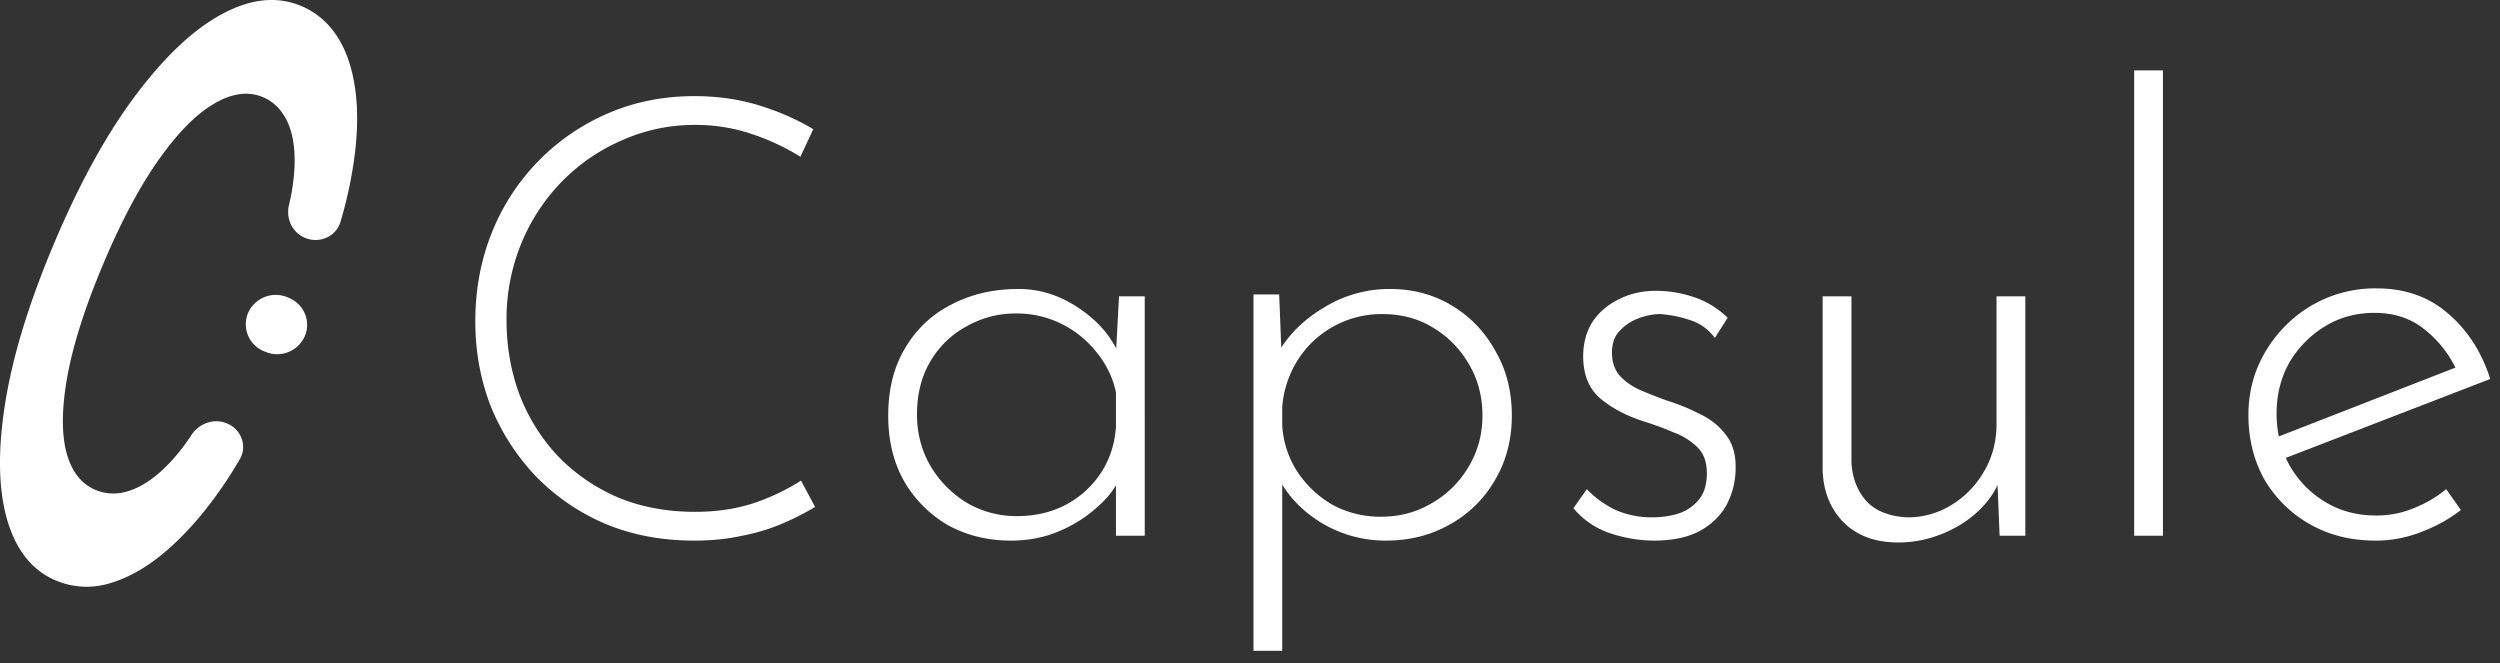 <svg xmlns="http://www.w3.org/2000/svg" width="98" height="26" fill="none"><rect width="100%" height="100%" fill="#333333" stroke="none"/><path fill="#fff" d="M13.346 8.698c-.17.575-.817.859-1.38.63-.51-.206-.764-.758-.64-1.283.08-.334.137-.651.172-.953.07-.575.069-1.086-.002-1.533-.07-.447-.21-.818-.418-1.111a1.712 1.712 0 0 0-.79-.648c-.578-.234-1.217-.142-1.917.278-.697.412-1.415 1.142-2.154 2.19-.736 1.04-1.454 2.387-2.152 4.037-.71 1.68-1.182 3.146-1.416 4.399-.228 1.247-.244 2.253-.049 3.019.202.76.59 1.256 1.164 1.49.318.128.652.163 1.001.104.356-.065.717-.224 1.084-.477.37-.252.736-.597 1.1-1.036.19-.226.377-.478.557-.754.299-.455.883-.666 1.391-.453.56.234.806.883.505 1.401a16.48 16.48 0 0 1-1.188 1.776c-.626.818-1.28 1.498-1.964 2.042-.68.536-1.364.895-2.049 1.077a3.08 3.08 0 0 1-1.973-.122C1.294 22.392.65 21.607.293 20.416c-.355-1.19-.388-2.715-.096-4.572.29-1.858.935-3.966 1.932-6.324 1-2.365 2.069-4.301 3.205-5.808C6.473 2.198 7.598 1.143 8.709.548c1.111-.596 2.13-.706 3.058-.33.591.24 1.069.635 1.432 1.184.364.55.604 1.237.72 2.063.12.82.106 1.76-.043 2.82a16.27 16.27 0 0 1-.53 2.413Z"/><path fill="#fff" d="M9.724 12.271a1.182 1.182 0 0 1 1.534-.622l.057.024c.599.242.883.915.635 1.501a1.182 1.182 0 0 1-1.533.622l-.057-.023a1.14 1.14 0 0 1-.636-1.502ZM31.952 19.872c-.368.224-.792.44-1.272.648a7.644 7.644 0 0 1-1.584.48c-.576.128-1.2.192-1.872.192-1.296 0-2.472-.224-3.528-.672a8.381 8.381 0 0 1-2.712-1.872 8.79 8.79 0 0 1-1.752-2.736c-.4-1.04-.6-2.144-.6-3.312 0-1.248.216-2.408.648-3.48a8.512 8.512 0 0 1 4.56-4.68c1.04-.448 2.168-.672 3.384-.672.896 0 1.736.12 2.52.36s1.496.552 2.136.936l-.504 1.08a9.014 9.014 0 0 0-1.896-.888 6.87 6.87 0 0 0-2.232-.36c-1.008 0-1.96.2-2.856.6a7.33 7.33 0 0 0-2.376 1.632 7.575 7.575 0 0 0-1.584 2.424 7.768 7.768 0 0 0-.576 3c0 1.024.168 1.992.504 2.904a7.394 7.394 0 0 0 1.488 2.4 7.212 7.212 0 0 0 2.352 1.632c.912.384 1.928.576 3.048.576.832 0 1.592-.112 2.28-.336a8.45 8.45 0 0 0 1.872-.888l.552 1.032ZM39.618 21.192c-.896 0-1.712-.2-2.448-.6a4.71 4.71 0 0 1-1.728-1.728c-.416-.736-.624-1.592-.624-2.568 0-1.04.224-1.928.672-2.664a4.353 4.353 0 0 1 1.824-1.704c.768-.4 1.64-.6 2.616-.6.832 0 1.616.248 2.352.744.752.496 1.288 1.12 1.608 1.872l-.168.336.144-2.664h1.008V21h-1.128v-2.904l.24.432c-.112.32-.304.64-.576.96a5.471 5.471 0 0 1-1.008.864 5.402 5.402 0 0 1-1.296.624c-.464.144-.96.216-1.488.216Zm.24-.96c.704 0 1.336-.144 1.896-.432a3.742 3.742 0 0 0 1.392-1.248c.352-.528.552-1.136.6-1.824v-1.344a3.663 3.663 0 0 0-.768-1.584 4.011 4.011 0 0 0-1.368-1.104 3.915 3.915 0 0 0-1.776-.408 3.87 3.87 0 0 0-1.944.504 3.634 3.634 0 0 0-1.416 1.368c-.352.592-.528 1.288-.528 2.088 0 .736.176 1.408.528 2.016a4.204 4.204 0 0 0 1.416 1.44 3.861 3.861 0 0 0 1.968.528ZM54.32 21.192a4.865 4.865 0 0 1-2.52-.696c-.784-.48-1.36-1.096-1.728-1.848l.192-.408v7.272h-1.128V11.544h1.008l.12 3.072-.216-.696c.416-.752 1.024-1.368 1.824-1.848a4.87 4.87 0 0 1 2.616-.744c.896 0 1.704.216 2.424.648a4.662 4.662 0 0 1 1.704 1.776c.432.736.648 1.584.648 2.544 0 .944-.224 1.792-.672 2.544a4.608 4.608 0 0 1-1.776 1.728c-.736.416-1.568.624-2.496.624Zm-.192-.936c.736 0 1.4-.176 1.992-.528a3.943 3.943 0 0 0 1.44-1.416c.368-.608.552-1.28.552-2.016 0-.752-.176-1.424-.528-2.016a3.943 3.943 0 0 0-1.416-1.44c-.576-.352-1.232-.528-1.968-.528a3.886 3.886 0 0 0-3.312 1.776 4.035 4.035 0 0 0-.624 1.848v.768c.048.656.248 1.256.6 1.8.368.544.832.976 1.392 1.296a3.95 3.95 0 0 0 1.872.456ZM64.82 21.192a5.518 5.518 0 0 1-1.703-.288 3.184 3.184 0 0 1-1.44-.984l.528-.744c.32.336.696.608 1.128.816.448.192.92.288 1.416.288.368 0 .712-.048 1.032-.144a1.73 1.73 0 0 0 .816-.552c.208-.256.312-.6.312-1.032 0-.448-.128-.792-.384-1.032a2.584 2.584 0 0 0-.936-.576c-.368-.16-.76-.304-1.176-.432-.688-.224-1.256-.528-1.704-.912-.432-.384-.648-.928-.648-1.632 0-.512.12-.96.36-1.344.256-.384.6-.68 1.032-.888.432-.224.92-.336 1.464-.336.496 0 .984.08 1.464.24.496.16.944.432 1.344.816l-.504.792a1.909 1.909 0 0 0-1.032-.72 4.6 4.6 0 0 0-1.104-.216c-.272 0-.56.056-.864.168-.288.112-.536.28-.744.504-.192.208-.288.488-.288.84 0 .368.104.672.312.912.208.224.472.408.792.552.336.144.68.28 1.032.408.464.144.896.32 1.296.528.416.192.752.456 1.008.792.272.32.408.752.408 1.296a3.1 3.1 0 0 1-.36 1.488c-.24.432-.6.776-1.08 1.032-.464.24-1.056.36-1.776.36ZM74.4 21.264c-.88 0-1.584-.256-2.112-.768-.528-.528-.807-1.208-.84-2.04v-6.84h1.129v6.504c.032.608.224 1.112.576 1.512.367.4.911.616 1.631.648a3.23 3.23 0 0 0 1.704-.48c.528-.32.953-.752 1.272-1.296.337-.56.504-1.192.504-1.896v-4.992h1.129V21h-1.008l-.12-2.952.168.648c-.16.48-.449.92-.865 1.32-.4.384-.88.688-1.44.912a4.494 4.494 0 0 1-1.728.336ZM83.66 2.76h1.127V21H83.66V2.76ZM93.13 21.192c-.976 0-1.84-.216-2.592-.648a4.785 4.785 0 0 1-1.776-1.752c-.416-.752-.624-1.592-.624-2.52 0-.912.224-1.744.672-2.496a5.105 5.105 0 0 1 1.8-1.8 4.957 4.957 0 0 1 2.544-.672c1.12 0 2.056.328 2.808.984.768.656 1.32 1.512 1.656 2.568l-8.208 3.168-.336-.816 7.512-2.928-.24.336a4.33 4.33 0 0 0-1.248-1.656c-.544-.464-1.216-.696-2.016-.696-.72 0-1.368.176-1.944.528a4.068 4.068 0 0 0-1.392 1.416c-.336.592-.504 1.264-.504 2.016 0 .704.16 1.36.48 1.968.336.608.8 1.096 1.392 1.464.592.368 1.272.552 2.04.552.512 0 1-.096 1.464-.288a4.75 4.75 0 0 0 1.272-.744l.576.816c-.448.352-.968.64-1.56.864a4.86 4.86 0 0 1-1.776.336Z"/></svg>